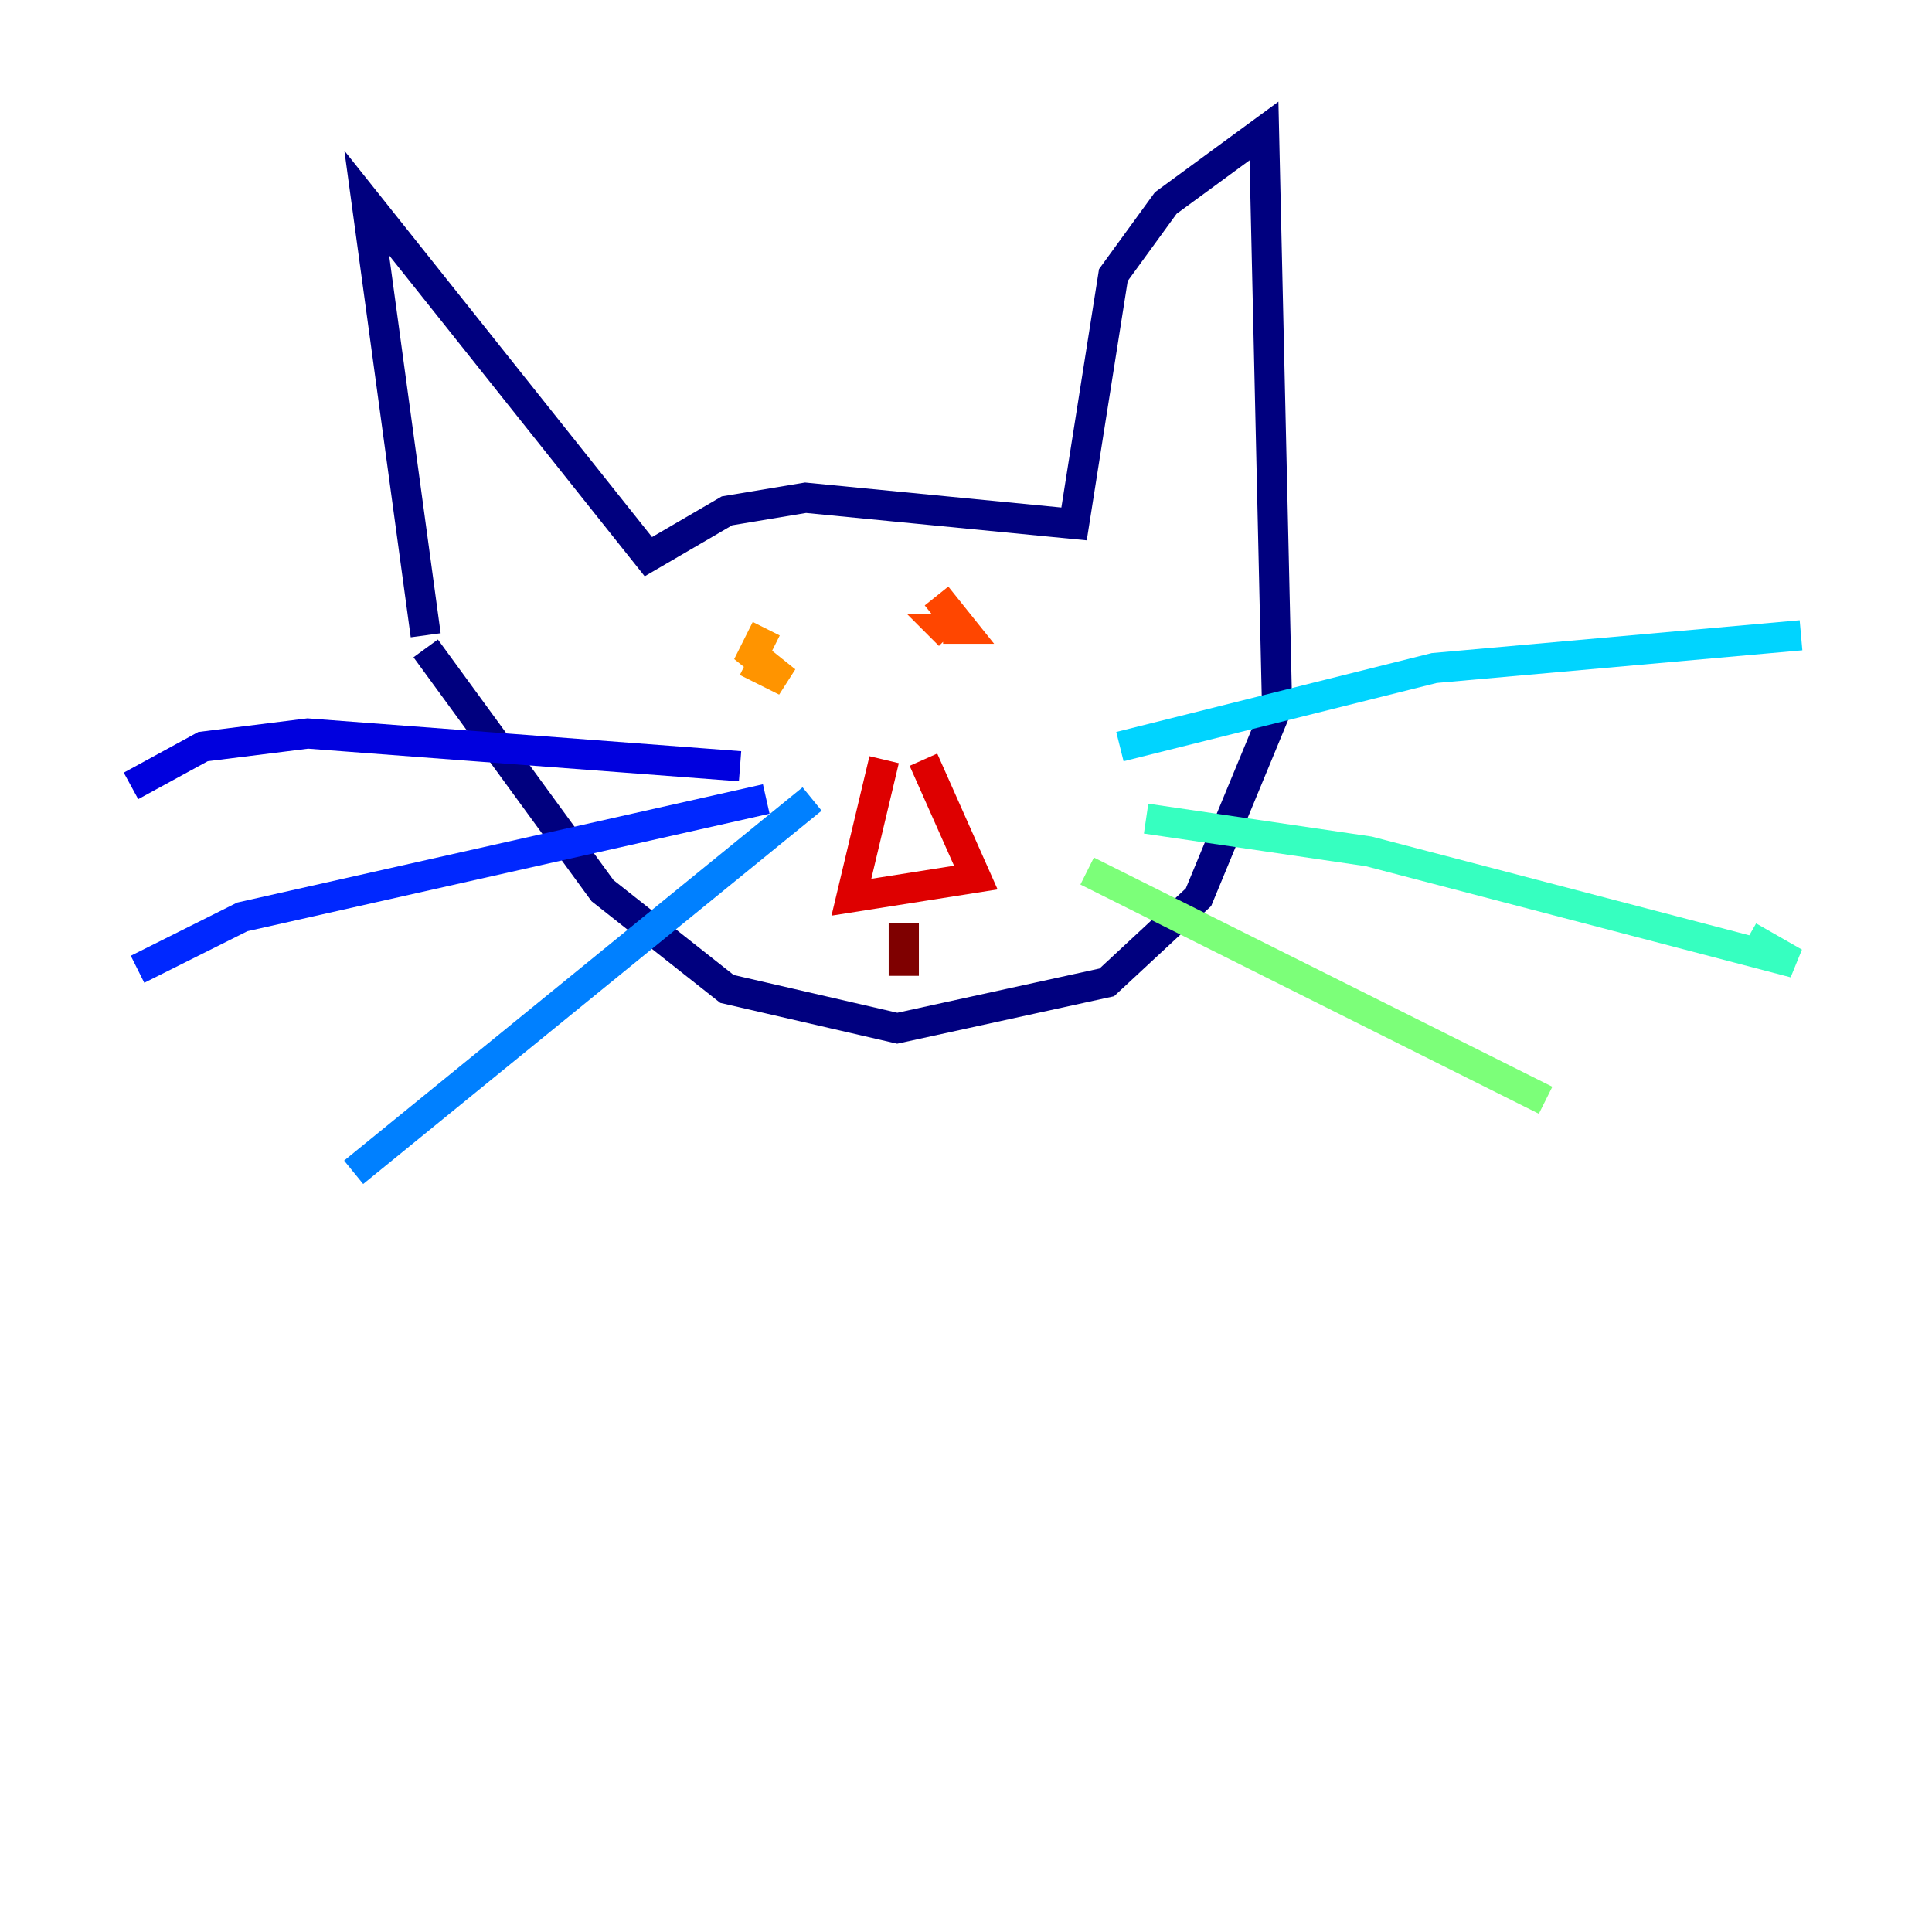 <?xml version="1.0" encoding="utf-8" ?>
<svg baseProfile="tiny" height="128" version="1.2" viewBox="0,0,128,128" width="128" xmlns="http://www.w3.org/2000/svg" xmlns:ev="http://www.w3.org/2001/xml-events" xmlns:xlink="http://www.w3.org/1999/xlink"><defs /><polyline fill="none" points="28.203,42.088 24.298,13.451 42.956,36.881 48.163,33.844 53.37,32.976 71.159,34.712 73.763,18.224 77.234,13.451 83.742,8.678 84.61,46.861 79.403,59.444 73.329,65.085 59.444,68.122 48.163,65.519 39.919,59.01 28.203,42.956" stroke="#00007f" stroke-width="2" /><polyline fill="none" points="49.031,50.766 20.393,48.597 13.451,49.464 8.678,52.068" stroke="#0000de" stroke-width="2" /><polyline fill="none" points="50.766,52.936 16.054,60.746 9.112,64.217" stroke="#0028ff" stroke-width="2" /><polyline fill="none" points="53.803,52.936 23.43,77.668" stroke="#0080ff" stroke-width="2" /><polyline fill="none" points="74.197,49.464 95.024,44.258 119.322,42.088" stroke="#00d4ff" stroke-width="2" /><polyline fill="none" points="75.932,54.237 90.685,56.407 118.888,63.783 115.851,62.047" stroke="#36ffc0" stroke-width="2" /><polyline fill="none" points="72.027,57.709 102.4,72.895" stroke="#7cff79" stroke-width="2" /><polyline fill="none" points="50.332,44.691 50.332,44.691" stroke="#c0ff36" stroke-width="2" /><polyline fill="none" points="65.953,41.22 65.953,41.22" stroke="#ffe500" stroke-width="2" /><polyline fill="none" points="50.766,41.654 49.898,43.39 52.068,45.125 49.464,43.824" stroke="#ff9400" stroke-width="2" /><polyline fill="none" points="62.047,39.485 63.783,41.654 62.481,41.654 62.915,42.088" stroke="#ff4600" stroke-width="2" /><polyline fill="none" points="58.576,50.332 56.407,59.444 64.651,58.142 61.18,50.332" stroke="#de0000" stroke-width="2" /><polyline fill="none" points="59.878,61.18 59.878,64.651" stroke="#7f0000" stroke-width="2" /></svg>